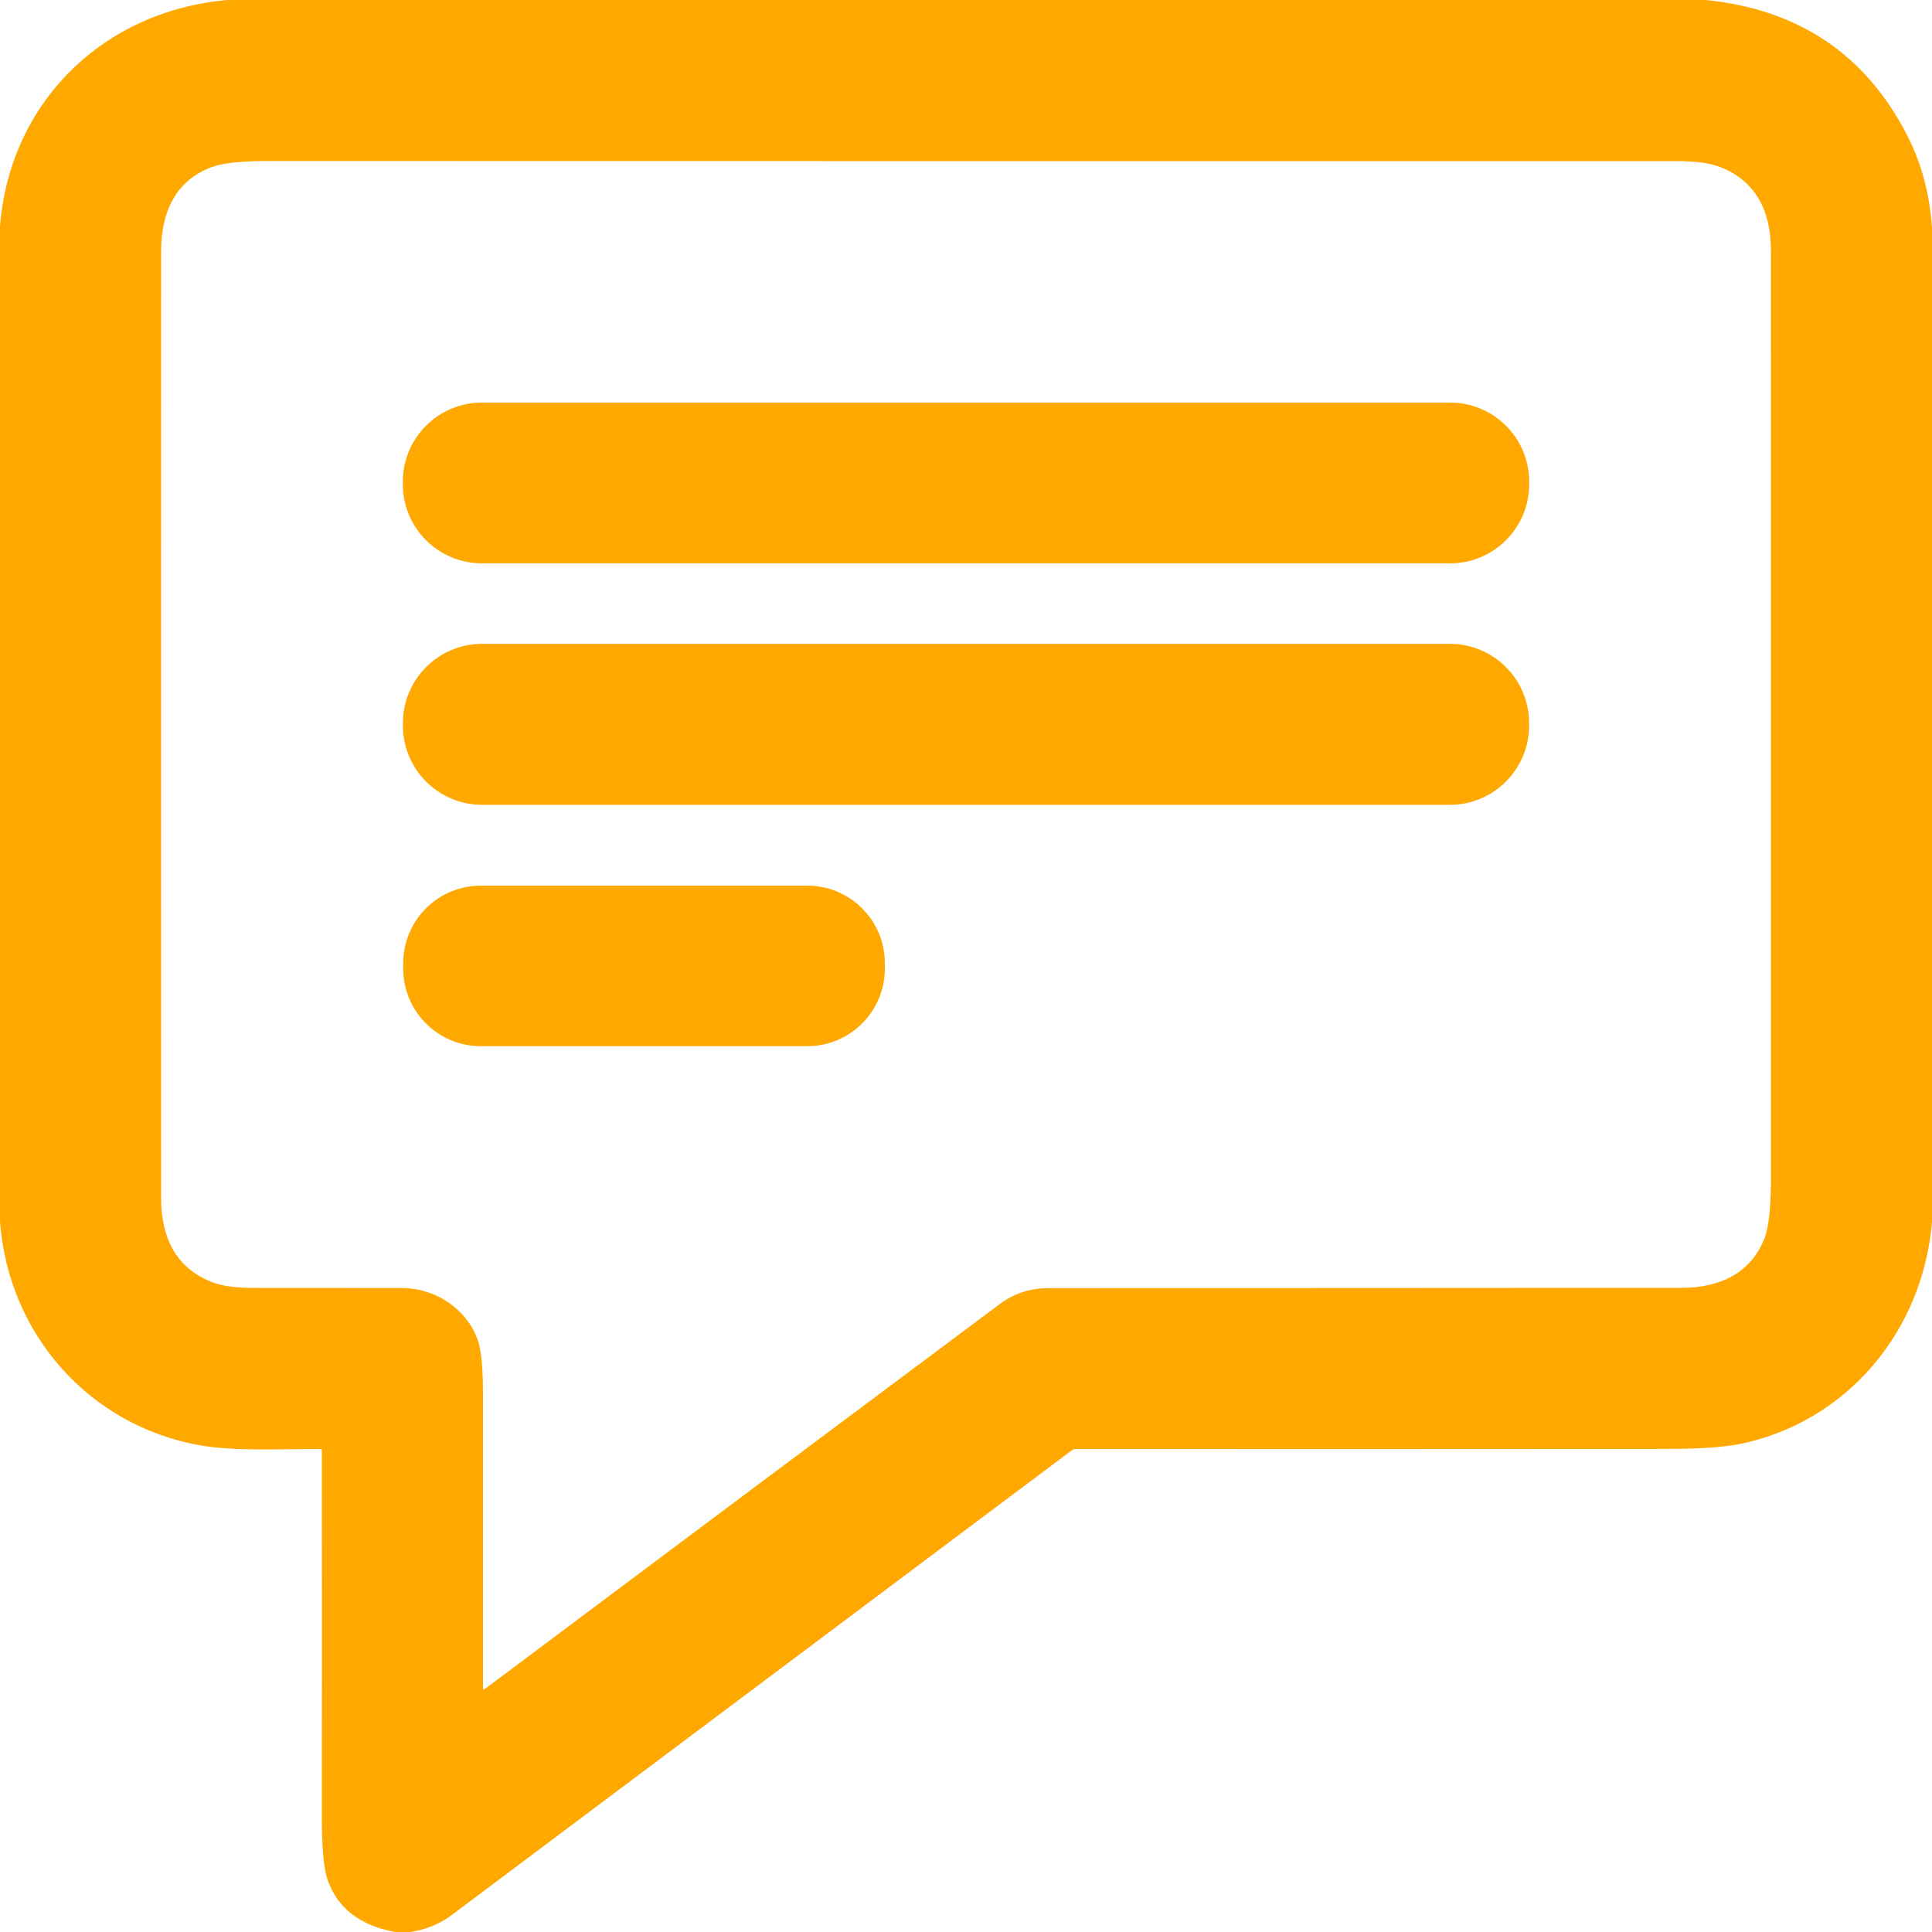 <svg width="24" height="24" viewBox="0 0 24 24" fill="none" xmlns="http://www.w3.org/2000/svg">
<g clip-path="url(#clip0_1483_10413)">
<path d="M2.824 0H21.188C22.34 0.115 23.175 0.675 23.691 1.68C23.867 2.021 23.97 2.404 24 2.828V15.178C23.887 16.528 22.957 17.654 21.628 17.935C21.427 17.977 21.116 17.999 20.695 17.999C18.254 18.001 15.81 18.001 13.365 18C13.346 18 13.328 18.006 13.313 18.017C10.75 19.939 8.185 21.861 5.62 23.783C5.465 23.9 5.29 23.972 5.095 24H4.909C4.475 23.921 4.195 23.706 4.071 23.356C4.021 23.218 3.997 22.949 3.998 22.549C4 21.042 4 19.534 3.998 18.025C3.998 18.009 3.99 18 3.973 18C3.482 17.999 2.914 18.03 2.482 17.954C1.109 17.709 0.105 16.576 0 15.175V2.813C0.121 1.269 1.284 0.135 2.824 0ZM4.992 16C5.41 16.001 5.796 16.259 5.934 16.644C5.979 16.767 6.001 17.002 6 17.348C6 18.559 6 19.769 6 20.977C6 20.979 6.001 20.981 6.002 20.982C6.003 20.984 6.005 20.986 6.006 20.986C6.008 20.987 6.01 20.988 6.012 20.988C6.014 20.988 6.016 20.987 6.018 20.985C8.152 19.387 10.285 17.792 12.416 16.202C12.595 16.069 12.796 16.002 13.02 16.002C15.643 16 18.267 15.999 20.891 15.998C21.359 15.998 21.76 15.818 21.926 15.363C21.975 15.227 22 14.974 22 14.605C21.999 10.774 21.999 6.944 21.999 3.113C21.999 2.629 21.816 2.235 21.341 2.065C21.222 2.022 21.046 2.001 20.815 2.001C14.992 2.002 9.168 2.001 3.345 2C3.009 2 2.774 2.024 2.64 2.072C2.18 2.238 2.002 2.64 2.002 3.111C2.001 7.036 2.001 10.961 2.002 14.887C2.002 15.373 2.184 15.764 2.661 15.937C2.777 15.978 2.943 15.999 3.158 15.999C3.77 15.999 4.381 15.999 4.992 16Z" fill="#FFA800"/>
<path d="M18.013 5.001H5.987C5.444 5.001 5.004 5.441 5.004 5.984V6.015C5.004 6.558 5.444 6.998 5.987 6.998H18.013C18.556 6.998 18.996 6.558 18.996 6.015V5.984C18.996 5.441 18.556 5.001 18.013 5.001Z" fill="#FFA800"/>
<path d="M18.01 7.998H5.99C5.446 7.998 5.005 8.439 5.005 8.983V9.013C5.005 9.557 5.446 9.998 5.99 9.998H18.01C18.554 9.998 18.995 9.557 18.995 9.013V8.983C18.995 8.439 18.554 7.998 18.01 7.998Z" fill="#FFA800"/>
<path d="M10.028 11.002H5.973C5.44 11.002 5.009 11.433 5.009 11.965V12.032C5.009 12.564 5.44 12.996 5.973 12.996H10.028C10.56 12.996 10.992 12.564 10.992 12.032V11.965C10.992 11.433 10.56 11.002 10.028 11.002Z" fill="#FFA800"/>
</g>
<defs>
<clipPath id="clip0_1483_10413">
<rect width="24" height="24" fill="white"/>
</clipPath>
</defs>
</svg>
